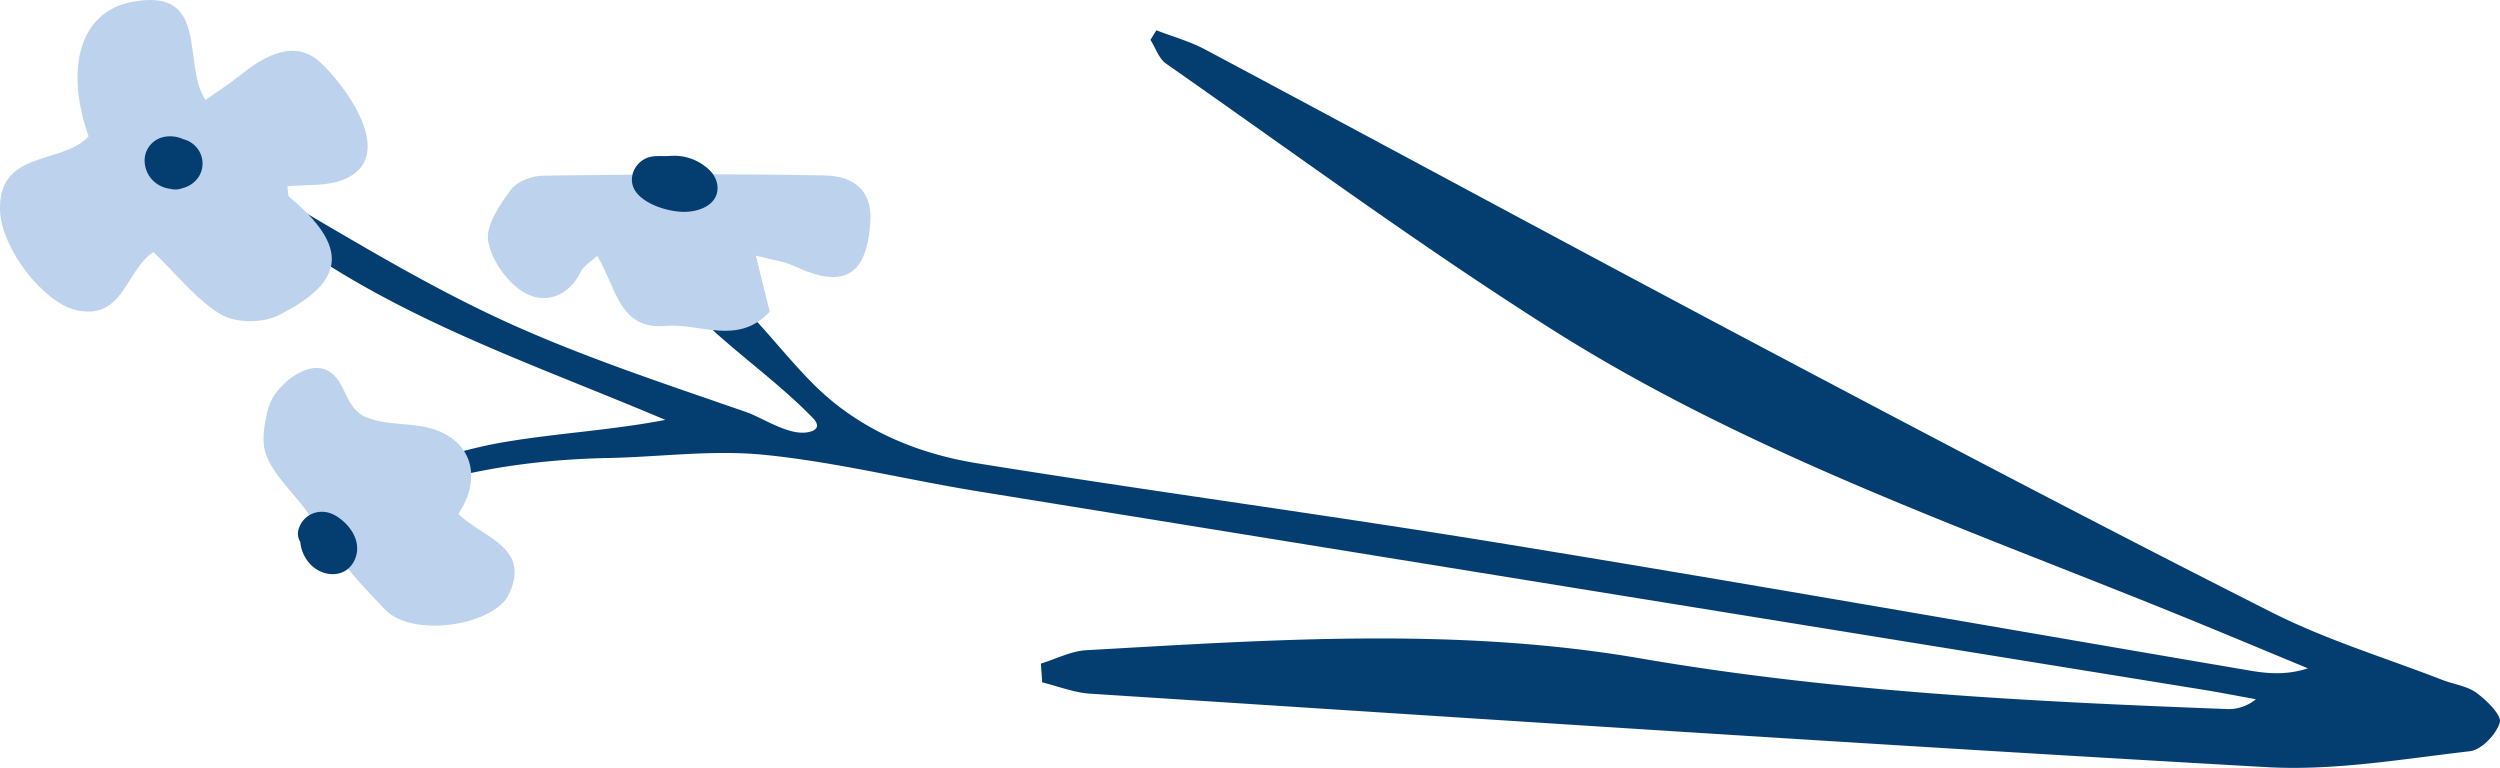 <svg xmlns="http://www.w3.org/2000/svg" viewBox="-0.012 0 1080.003 331.723" style=""><g><g data-name="Слой 2"><g data-name="Слой 1"><path d="M449.66 286.67c6.55-2 13-5.41 19.66-5.78 79.88-4.52 159.82-10.15 239.41 3.55 83.5 14.38 167.86 18.62 252.31 21.83a18.62 18.62 0 0 0 13.5-4.2c-7.82-1.41-15.62-2.95-23.47-4.22Q686.3 255 421.55 212.1c-30.5-5-60.67-12.53-91.33-15.61-22.45-2.25-44.87.91-67.31 1.36-23.76.48-47.21 3.13-70.28 9-5.31 1.36-10.82 2.88-16.19 1.79-14.56-3 5.24-8.6 8.53-9.56 10.89-3.18 21.55-6.17 32.77-8.08 23.13-3.92 46.63-5.14 69.67-9.61-67.74-28.74-138.79-51-192.74-103.74l3-5.59c39.74 22.36 78.28 47.33 119.57 66.35 22.66 10.43 46.09 19.06 69.62 27.31 11.8 4.14 23.64 8.17 35.44 12.28 8 2.8 19.74 11.26 28.27 8.31a3.6 3.6 0 0 0 2.15-1.54c.71-1.43-.47-3.05-1.58-4.21-21.89-22.56-50.62-38.91-67.26-65.56-1-1.59-1.66-4.19.06-4.93 31.29 8.72 44.78 32.72 66.48 54.91 19.71 20.17 44.91 30.86 72.06 35.22 76 12.22 152.32 22.43 228.28 34.87C758 252.6 865 271.49 972.09 289.72c7.89 1.34 15.9 1.95 24.91-1-19.93-8.24-39.8-16.61-59.79-24.69-91-36.8-184.14-69.26-267.5-122.18C613 105.88 558.86 66 503.75 27.51c-3.12-2.18-4.54-6.79-6.76-10.28l2.55-4.15c7.06 2.74 14.49 4.8 21.12 8.33 80.64 43 161 86.52 241.78 129.27 72.75 38.5 145.62 76.82 219.09 113.93 23.47 11.85 49 19.58 73.65 29.15 4.92 1.91 10.67 2.59 14.72 5.6 4.41 3.27 10.94 9.7 10 12.78-1.54 5.13-7.94 11.82-12.92 12.39-29.15 3.36-58.68 8.52-87.73 6.88-169.5-9.58-338.9-20.83-508.32-31.74-7-.45-13.81-3.21-20.71-4.88z" fill="#043d70"></path><path d="M326.51 110.43c2.47 10 4.17 16.91 6 24.22-13.79 14.87-30.17 4.84-44.94 6.15-20.53 1.81-21.39-17.19-29.63-30.27-3.24 3-5.93 4.53-7 6.8-5.39 11-15.73 14.15-24.42 9.1-7.34-4.26-14.23-14-15.65-22.27-1.16-6.78 5-15.71 9.89-22.28 2.67-3.61 9.26-6 14.12-6 40.52-.53 81.06-.92 121.56-.08C367 76 376.8 80.84 376 95.38c-1.35 23.73-11.29 29.74-33.08 19.49-4.25-1.99-9.16-2.53-16.41-4.44z" fill="#bdd2ed"></path><path d="M198 222c10.77 10.5 31.36 14.32 21.85 34.68-6.26 13.38-41.25 19.16-53.37 6.76s-23.68-25.67-32.6-40.39c-5.75-9.49-18.22-19.26-19.85-30.18a33.66 33.66 0 0 1 .54-10.39c.63-3.78 1.41-7.64 3.4-10.92 4.29-7.07 15.62-15.9 23.75-11.37 7.76 4.32 7.3 16 16 19.83 10.78 4.75 23.77 1.54 34.72 7.58 13.12 7.25 14.13 21.67 5.56 34.4z" fill="#bdd2ed"></path><path d="M66.29 108.9c-12 7.58-12.91 29.94-33.67 25C18.58 130.51.44 107.23 0 90.73c-.67-26.17 26.86-19.41 38.26-31.84C27.89 29.43 34.43 5 57.14.79 91-5.52 78.44 27.59 88.72 43.18 94 39.45 99 36.32 103.58 32.65c10.64-8.58 23.57-15.93 34.68-5.79s33.81 41 10.27 50.68c-7.22 3-16 2.12-24.4 2.94.36 2.23.11 4 .81 4.55 25.76 21.54 24.8 36.62-5 51.33-6.71 3.31-18.36 3.2-24.6-.55-10.55-6.36-18.61-16.87-29.05-26.91z" fill="#bdd2ed"></path><path d="M138.11 221.13a10.36 10.36 0 0 0-9.17 7.65 6.57 6.57 0 0 0 .77 5.31 16.1 16.1 0 0 0 5.2 10.49c5.85 5.17 15.12 4.83 18.42-3 2.67-6.32-.59-12.72-5.56-16.83-2.77-2.32-5.93-3.94-9.66-3.62z" fill="#043d70"></path><path d="M79.16 60.13c-3.81-1.76-8.78-1.76-12.24.69-4.69 3.33-5.59 9.07-3.12 14.08a12.53 12.53 0 0 0 9.66 6.65 8.74 8.74 0 0 0 5.08-.15c.12 0 .22-.1.34-.15a11.46 11.46 0 0 0 7.34-5.54 10.71 10.71 0 0 0-2.35-13.08 10.92 10.92 0 0 0-4.71-2.5z" fill="#043d70"></path><path d="M289.41 67.37h-.46c-4.36.3-8-.7-11.84 2.19s-5.44 8.21-2.93 12.51c3.75 6.4 15.47 9.78 22.37 9.43 4-.2 8.47-1.43 11.22-4.48 3.5-3.87 2.52-9.46-.81-13.06a21.91 21.91 0 0 0-17.55-6.59z" fill="#043d70"></path></g></g></g></svg>